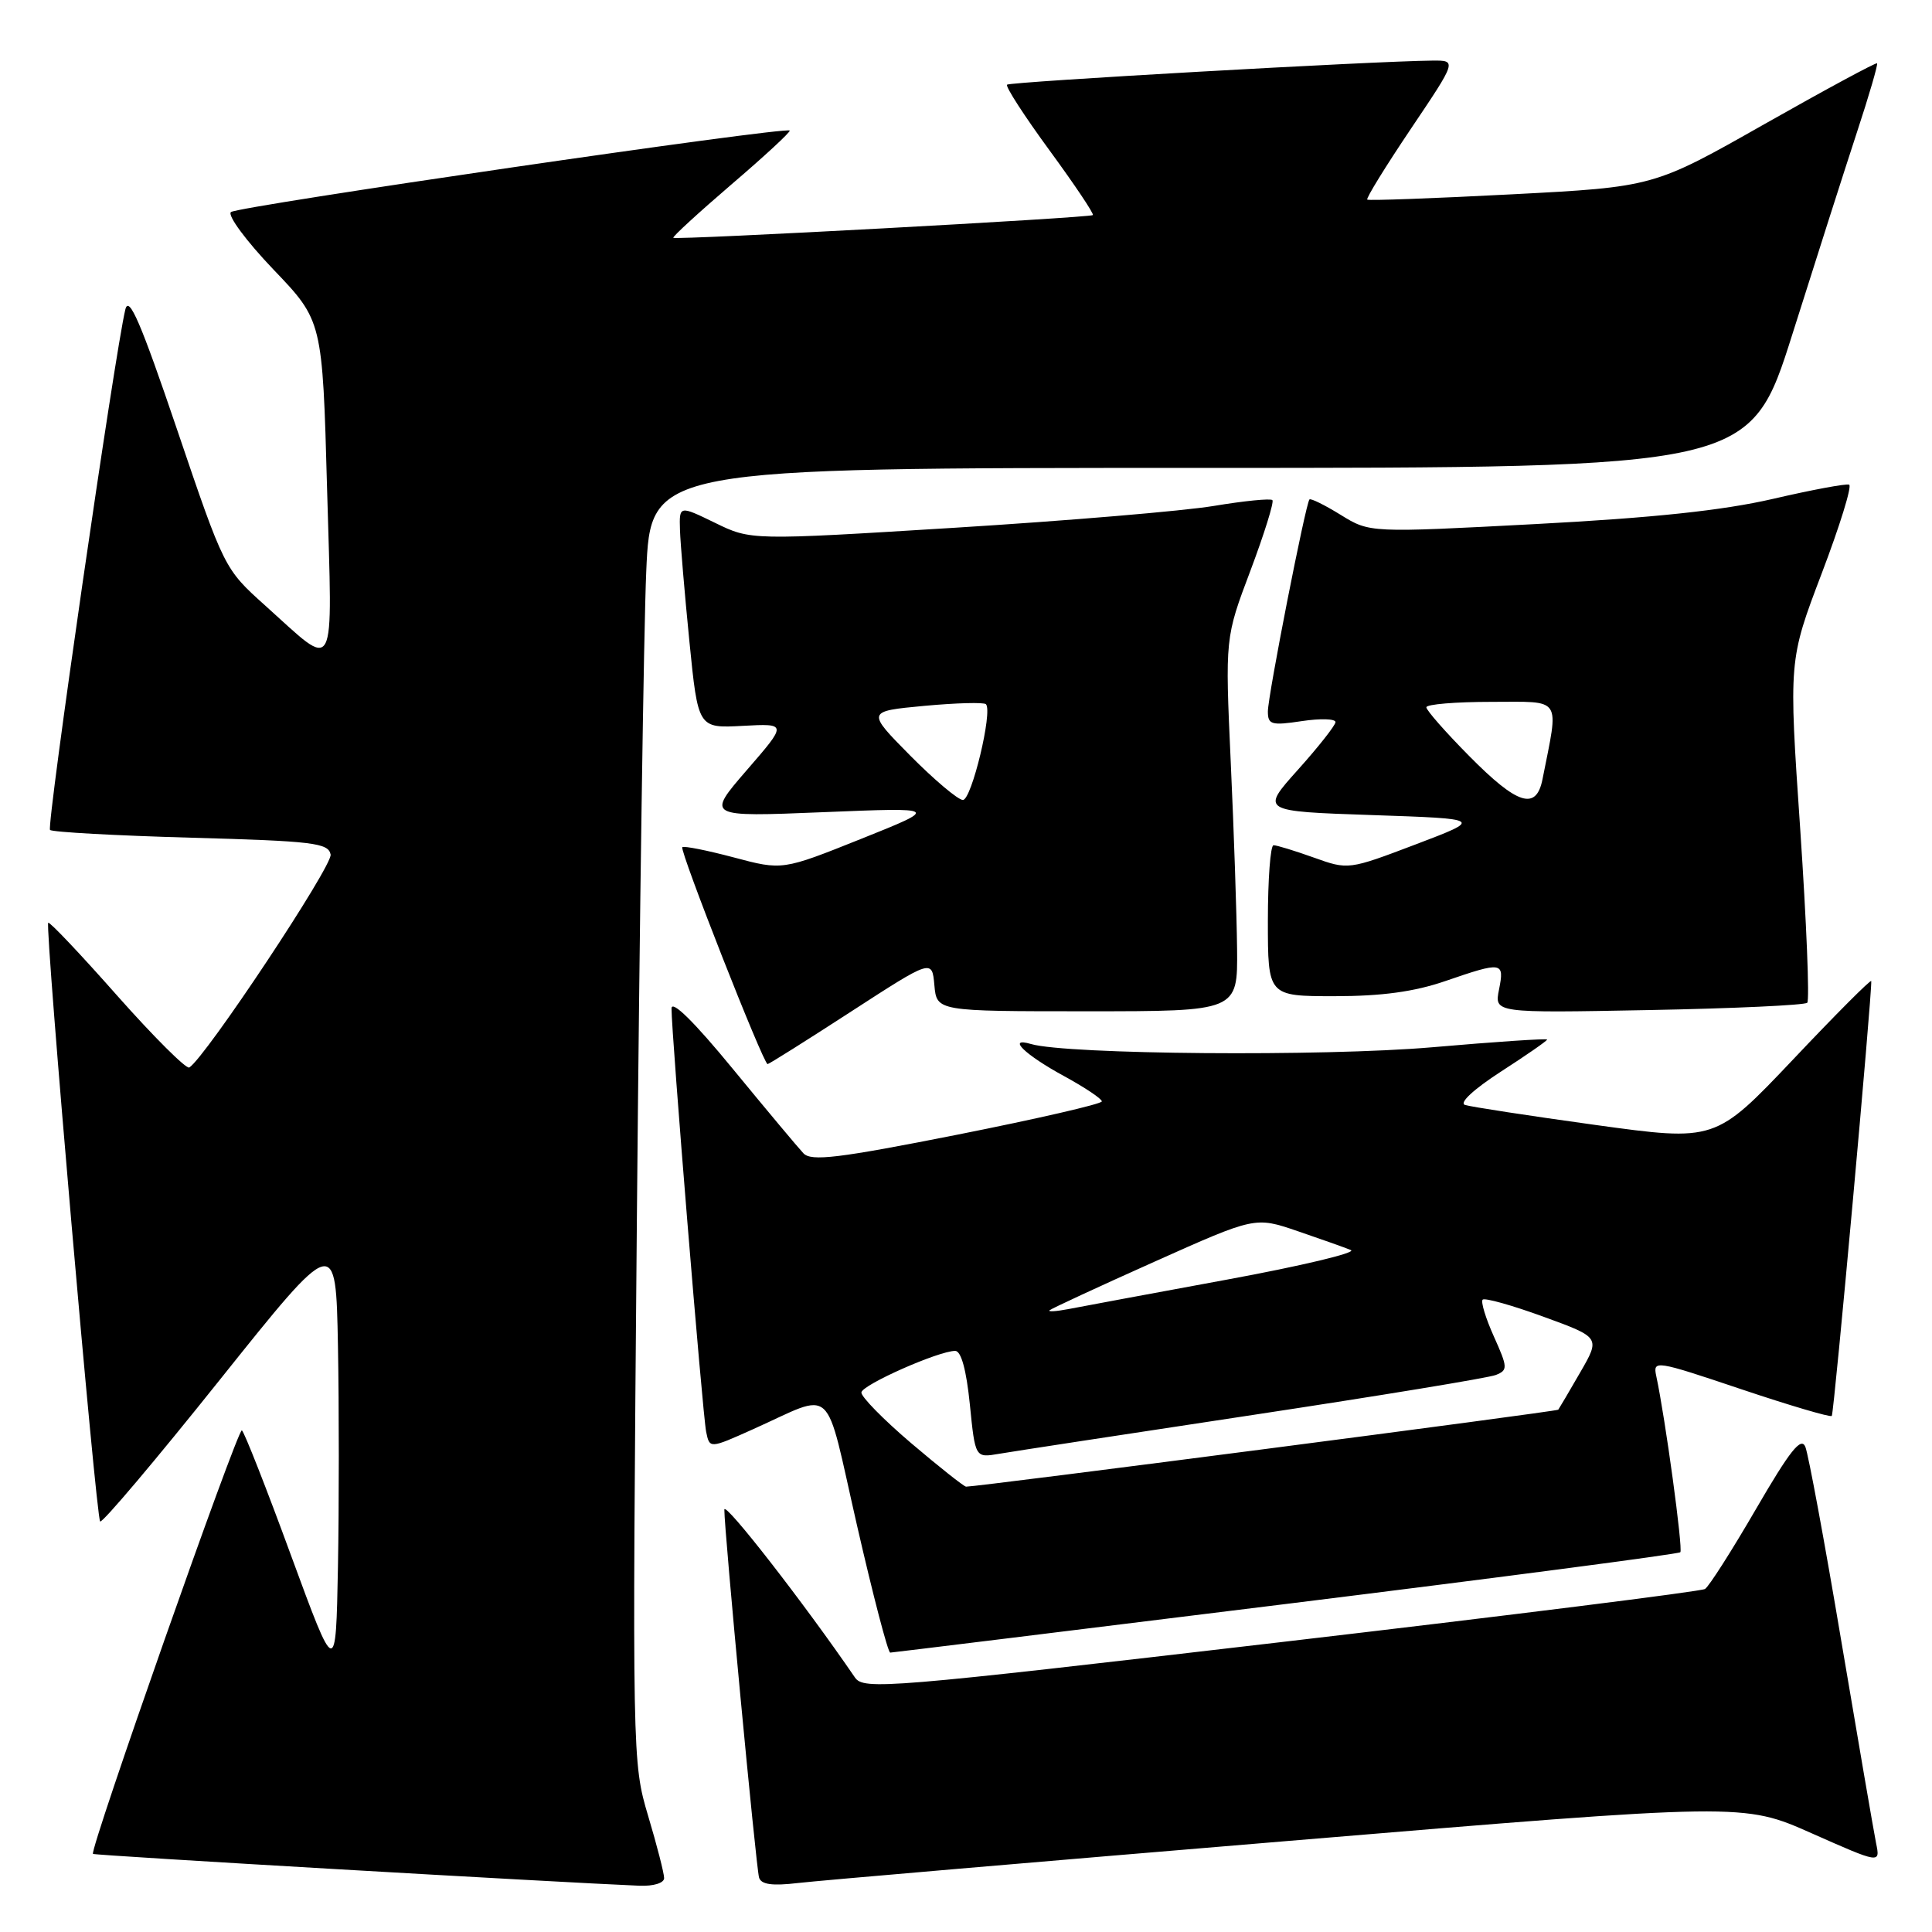 <?xml version="1.0" encoding="UTF-8" standalone="no"?>
<!DOCTYPE svg PUBLIC "-//W3C//DTD SVG 1.1//EN" "http://www.w3.org/Graphics/SVG/1.1/DTD/svg11.dtd" >
<svg xmlns="http://www.w3.org/2000/svg" xmlns:xlink="http://www.w3.org/1999/xlink" version="1.1" viewBox="0 0 256 256">
 <g >
 <path fill="currentColor"
d=" M 88.00 248.86 C 88.00 248.23 87.05 244.52 85.88 240.61 C 83.78 233.56 83.77 232.86 84.39 161.50 C 84.74 121.90 85.30 83.31 85.63 75.75 C 86.22 62.00 86.22 62.00 159.06 62.00 C 231.90 62.00 231.90 62.00 237.51 44.25 C 240.59 34.49 244.43 22.48 246.04 17.57 C 247.66 12.66 248.86 8.53 248.72 8.39 C 248.58 8.25 241.86 11.88 233.79 16.45 C 219.12 24.77 219.12 24.77 200.31 25.75 C 189.96 26.29 181.35 26.60 181.17 26.45 C 180.98 26.29 183.58 22.08 186.94 17.08 C 193.05 8.00 193.05 8.00 189.78 8.03 C 182.02 8.10 133.84 10.83 133.44 11.22 C 133.20 11.46 135.74 15.38 139.07 19.93 C 142.40 24.48 144.99 28.34 144.81 28.50 C 144.43 28.86 89.61 31.83 89.22 31.51 C 89.07 31.38 92.54 28.20 96.93 24.43 C 101.33 20.67 104.79 17.46 104.64 17.30 C 104.07 16.74 31.48 27.33 30.60 28.10 C 30.11 28.54 32.64 31.95 36.22 35.70 C 42.73 42.50 42.73 42.50 43.34 64.78 C 44.05 90.18 44.75 88.86 35.11 80.21 C 29.74 75.39 29.70 75.31 23.47 56.94 C 18.67 42.78 17.08 39.08 16.61 41.00 C 15.23 46.65 6.14 109.47 6.63 109.97 C 6.92 110.26 15.33 110.72 25.32 111.00 C 41.52 111.45 43.51 111.69 43.81 113.23 C 44.09 114.71 27.22 140.13 25.08 141.45 C 24.69 141.69 20.39 137.41 15.53 131.93 C 10.68 126.44 6.57 122.10 6.39 122.27 C 5.93 122.74 12.72 201.05 13.27 201.60 C 13.53 201.87 20.67 193.42 29.12 182.84 C 44.50 163.60 44.50 163.60 44.78 178.30 C 44.93 186.39 44.93 199.59 44.78 207.64 C 44.50 222.27 44.50 222.27 38.55 206.07 C 35.29 197.17 32.36 189.72 32.05 189.53 C 31.51 189.20 11.83 245.17 12.32 245.65 C 12.52 245.86 74.03 249.43 84.75 249.87 C 86.60 249.94 88.00 249.51 88.00 248.86 Z  M 170.75 243.93 C 231.01 238.90 231.01 238.90 240.08 242.93 C 249.15 246.95 249.15 246.95 248.59 244.23 C 248.29 242.73 246.22 230.70 243.99 217.50 C 241.77 204.30 239.62 192.70 239.22 191.72 C 238.66 190.34 237.19 192.19 232.68 199.95 C 229.48 205.46 226.44 210.23 225.92 210.55 C 225.40 210.87 200.12 214.04 169.74 217.59 C 117.37 223.71 114.44 223.95 113.28 222.27 C 106.54 212.42 96.00 198.88 95.98 200.03 C 95.95 202.63 100.18 247.46 100.58 248.79 C 100.86 249.71 102.32 249.91 105.73 249.51 C 108.35 249.20 137.61 246.69 170.75 243.93 Z  M 170.36 212.54 C 198.88 209.01 222.41 205.92 222.65 205.68 C 223.03 205.30 220.66 187.89 219.46 182.32 C 219.01 180.20 219.37 180.26 230.67 184.06 C 237.10 186.22 242.52 187.82 242.72 187.62 C 243.02 187.32 248.08 131.54 247.95 130.00 C 247.92 129.72 243.26 134.39 237.60 140.38 C 227.29 151.25 227.29 151.25 211.39 149.06 C 202.65 147.85 194.88 146.66 194.12 146.41 C 193.31 146.15 195.26 144.34 198.87 142.00 C 202.24 139.83 205.00 137.91 205.00 137.75 C 205.00 137.58 198.14 138.04 189.75 138.77 C 175.37 140.01 141.36 139.73 136.62 138.34 C 133.33 137.37 135.81 139.77 141.03 142.61 C 143.76 144.10 146.00 145.60 146.00 145.94 C 146.00 146.28 137.38 148.26 126.86 150.35 C 111.05 153.48 107.49 153.91 106.46 152.82 C 105.77 152.09 101.56 147.06 97.10 141.63 C 91.98 135.39 88.99 132.45 88.98 133.63 C 88.96 136.84 93.09 187.38 93.57 189.73 C 94.03 191.96 94.03 191.96 99.76 189.39 C 110.80 184.45 109.17 182.95 113.55 202.09 C 115.68 211.39 117.66 218.99 117.96 218.98 C 118.26 218.97 141.84 216.07 170.36 212.54 Z  M 112.77 134.04 C 123.50 127.09 123.50 127.09 123.81 130.54 C 124.12 134.00 124.12 134.00 144.06 134.00 C 164.00 134.00 164.00 134.00 163.92 125.75 C 163.87 121.21 163.50 110.08 163.08 101.00 C 162.33 84.50 162.33 84.50 165.69 75.61 C 167.53 70.71 168.84 66.51 168.60 66.27 C 168.36 66.02 164.86 66.37 160.83 67.04 C 156.80 67.71 141.35 69.01 126.50 69.93 C 99.50 71.60 99.50 71.60 94.75 69.28 C 90.00 66.97 90.00 66.97 90.10 70.23 C 90.16 72.03 90.72 78.67 91.35 85.00 C 92.50 96.50 92.50 96.50 98.41 96.18 C 104.32 95.86 104.32 95.86 98.95 102.05 C 93.59 108.25 93.59 108.25 109.04 107.62 C 124.50 106.99 124.50 106.99 114.09 111.16 C 103.67 115.33 103.67 115.33 97.22 113.61 C 93.67 112.67 90.61 112.06 90.41 112.26 C 90.01 112.66 101.15 141.00 101.71 141.00 C 101.89 141.00 106.87 137.87 112.77 134.04 Z  M 239.47 132.87 C 239.79 132.54 239.37 122.20 238.54 109.89 C 237.01 87.50 237.01 87.50 241.38 76.00 C 243.79 69.67 245.43 64.37 245.02 64.22 C 244.62 64.06 240.06 64.91 234.90 66.11 C 228.26 67.64 219.04 68.62 203.50 69.44 C 181.50 70.60 181.50 70.60 177.66 68.23 C 175.54 66.92 173.68 66.00 173.51 66.18 C 173.00 66.73 168.00 92.20 168.00 94.27 C 168.00 96.02 168.47 96.16 172.50 95.55 C 174.97 95.18 176.98 95.24 176.96 95.69 C 176.93 96.13 174.70 98.97 171.98 102.00 C 167.05 107.50 167.05 107.50 181.78 108.00 C 196.50 108.50 196.50 108.50 187.58 111.89 C 178.70 115.26 178.65 115.27 174.08 113.63 C 171.56 112.73 169.16 111.99 168.75 112.00 C 168.34 112.00 168.00 116.50 168.00 122.00 C 168.00 132.00 168.00 132.00 176.84 132.00 C 183.08 132.00 187.40 131.41 191.50 130.00 C 199.09 127.39 199.36 127.43 198.63 131.11 C 198.00 134.23 198.00 134.23 218.44 133.84 C 229.68 133.63 239.14 133.19 239.47 132.87 Z  M 120.75 191.24 C 117.04 188.08 114.07 185.05 114.14 184.50 C 114.28 183.47 124.38 179.00 126.57 179.00 C 127.36 179.00 128.05 181.54 128.51 186.09 C 129.22 193.18 129.22 193.18 132.36 192.64 C 134.09 192.34 149.22 190.03 166.00 187.49 C 182.78 184.95 197.27 182.57 198.21 182.19 C 199.81 181.55 199.79 181.20 197.95 177.10 C 196.86 174.68 196.19 172.48 196.46 172.21 C 196.73 171.94 200.35 172.95 204.51 174.47 C 212.06 177.22 212.06 177.22 209.38 181.86 C 207.91 184.41 206.60 186.63 206.48 186.79 C 206.29 187.04 129.43 197.02 128.01 196.99 C 127.73 196.98 124.46 194.39 120.75 191.24 Z  M 139.07 173.62 C 139.31 173.40 145.53 170.51 152.91 167.21 C 166.31 161.21 166.31 161.21 171.91 163.12 C 174.98 164.17 178.18 165.30 179.00 165.64 C 179.82 165.98 172.40 167.75 162.50 169.57 C 152.60 171.40 143.18 173.14 141.57 173.46 C 139.96 173.77 138.84 173.84 139.07 173.62 Z  M 120.62 100.13 C 114.81 94.25 114.81 94.25 122.48 93.53 C 126.70 93.14 130.37 93.04 130.64 93.31 C 131.57 94.24 128.74 106.00 127.59 106.00 C 126.96 106.00 123.82 103.36 120.62 100.13 Z  M 194.72 100.22 C 191.57 97.04 189.00 94.12 189.00 93.72 C 189.00 93.32 192.88 93.00 197.61 93.00 C 207.13 93.00 206.58 92.17 204.39 103.25 C 203.56 107.43 201.09 106.66 194.72 100.22 Z "/>
</g>
</svg>